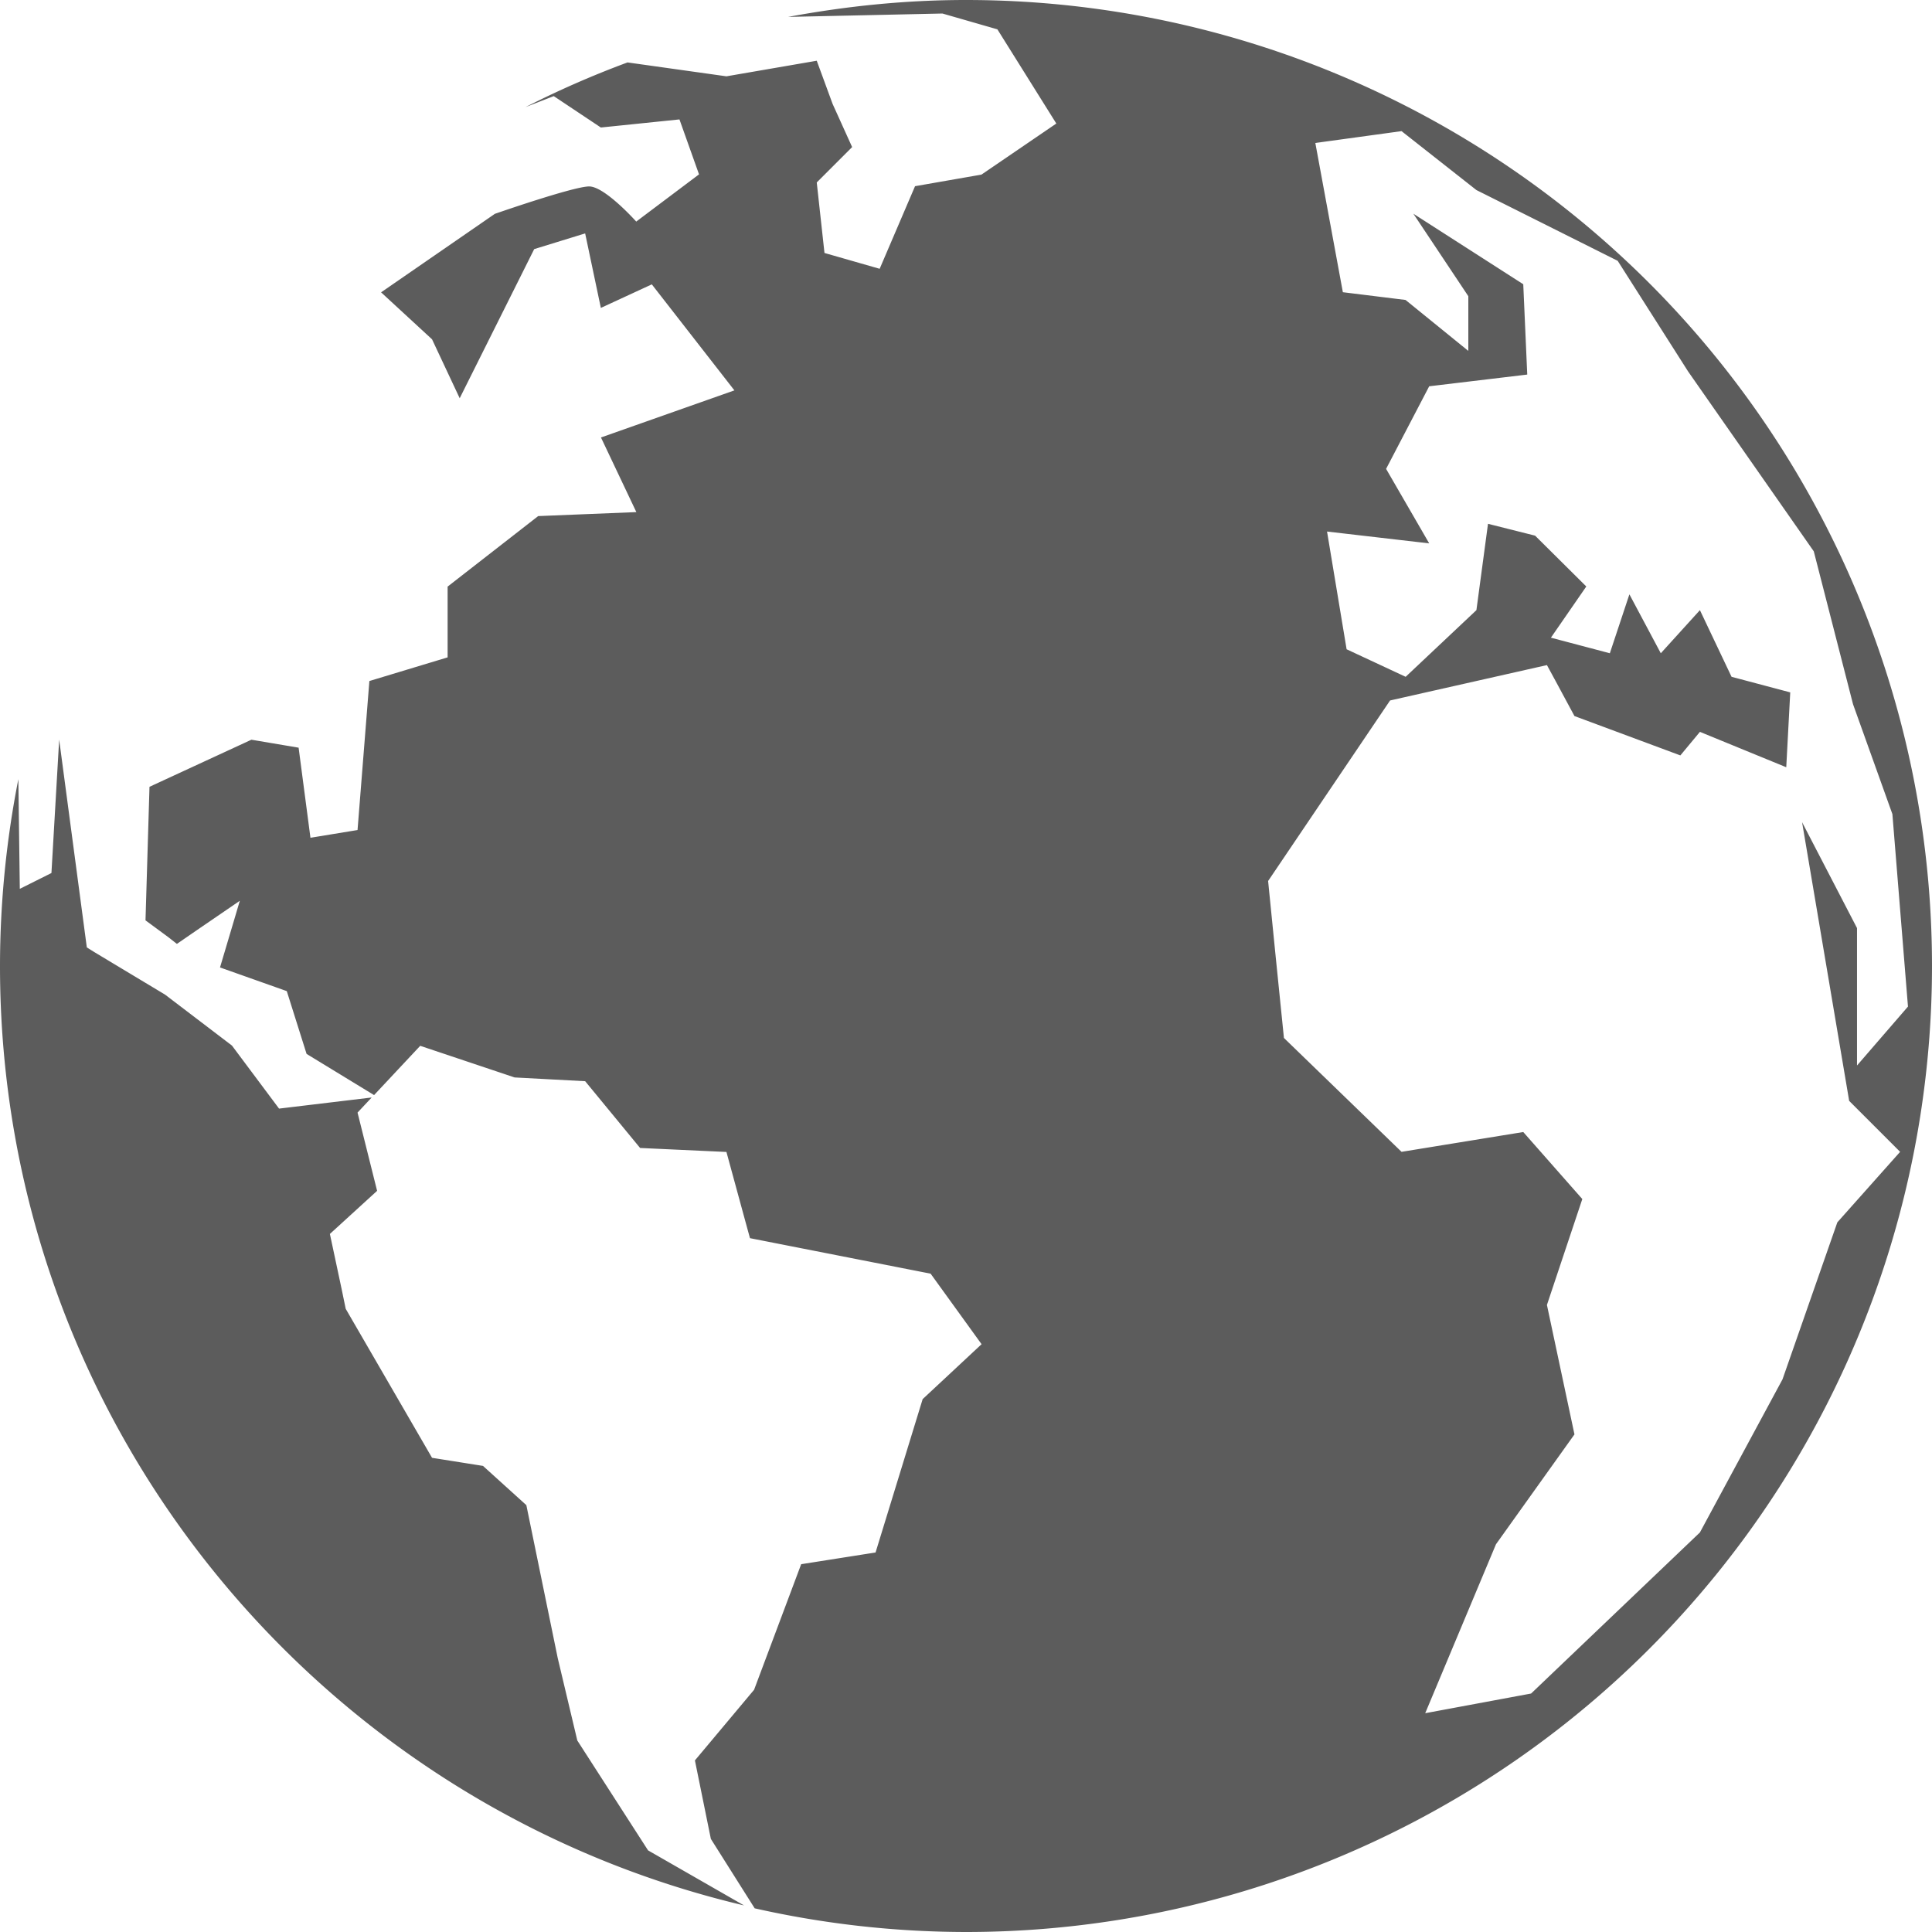 <svg xmlns="http://www.w3.org/2000/svg" height="16" viewBox="0 0 16 16" width="16"><title>Template icons dark</title><defs><linearGradient id="a"><stop offset="0" stop-color="#4ba8dc"/><stop offset="1" stop-color="#32b69b"/></linearGradient></defs><path d="M8 0c-.504 0-.995.051-1.473.14L7.805.112l.455.131.488.78-.62.423-.55.096-.293.684-.457-.131-.064-.584.293-.293-.162-.358-.131-.357-.748.129-.819-.115a7.94 7.94 0 0 0-.845.37l.234-.091.39.26.651-.067.162.455-.52.391s-.26-.291-.39-.291-.781.227-.781.227l-.942.65.422.389.229.488.617-1.235.422-.13.13.617.422-.195.684.878-1.105.39.293.618-.813.033-.75.584v.586l-.648.196-.098 1.234-.39.064-.098-.746-.391-.066-.844.39-.033 1.106.19.14.07.055.17-.117.351-.24-.045.152-.119.4.553.196.164.52.559.341.382-.408.782.262.584.031.455.553.715.033.162.594.033.12 1.496.294.422.584-.488.455-.39 1.27-.616.097-.39 1.04-.49.585.132.65.363.575A8.002 8.002 0 0 0 8 16 8 8 0 0 0 8 0zm3.607 1.086l.62.488 1.17.586.583.916.213.305.828 1.185.325 1.266.326.91.129 1.594-.422.488V7.686l-.455-.877.39 2.308.422.422-.52.584-.454 1.3-.684 1.268-1.398 1.334-.877.163.586-1.399.65-.91-.228-1.072.293-.877-.489-.555-1.008.164-.974-.943-.067-.66-.064-.64 1.01-1.495 1.299-.293.068.125.16.297.877.326.162-.195.715.293.033-.62-.486-.129-.262-.552-.324.357-.26-.488-.162.488-.242-.064-.246-.065.293-.424-.424-.421-.39-.098-.096.715-.586.552-.489-.228-.162-.975.846.098-.357-.617.357-.684.812-.097-.033-.748-.91-.584.455.683v.453l-.52-.422-.519-.064-.228-1.236zM.49 6.125L.426 7.23l-.262.131-.012-.908A8.021 8.021 0 0 0 0 8c0 3.784 2.632 6.947 6.162 7.78l-.795-.456-.586-.91-.162-.682-.26-1.267L4 12.14l-.422-.067-.715-1.234-.033-.16-.098-.46.391-.357-.162-.648.117-.125-.767.092-.39-.522-.554-.422-.584-.351-.064-.04z" opacity=".648" fill="#040404" stroke-width=".027"/></svg>